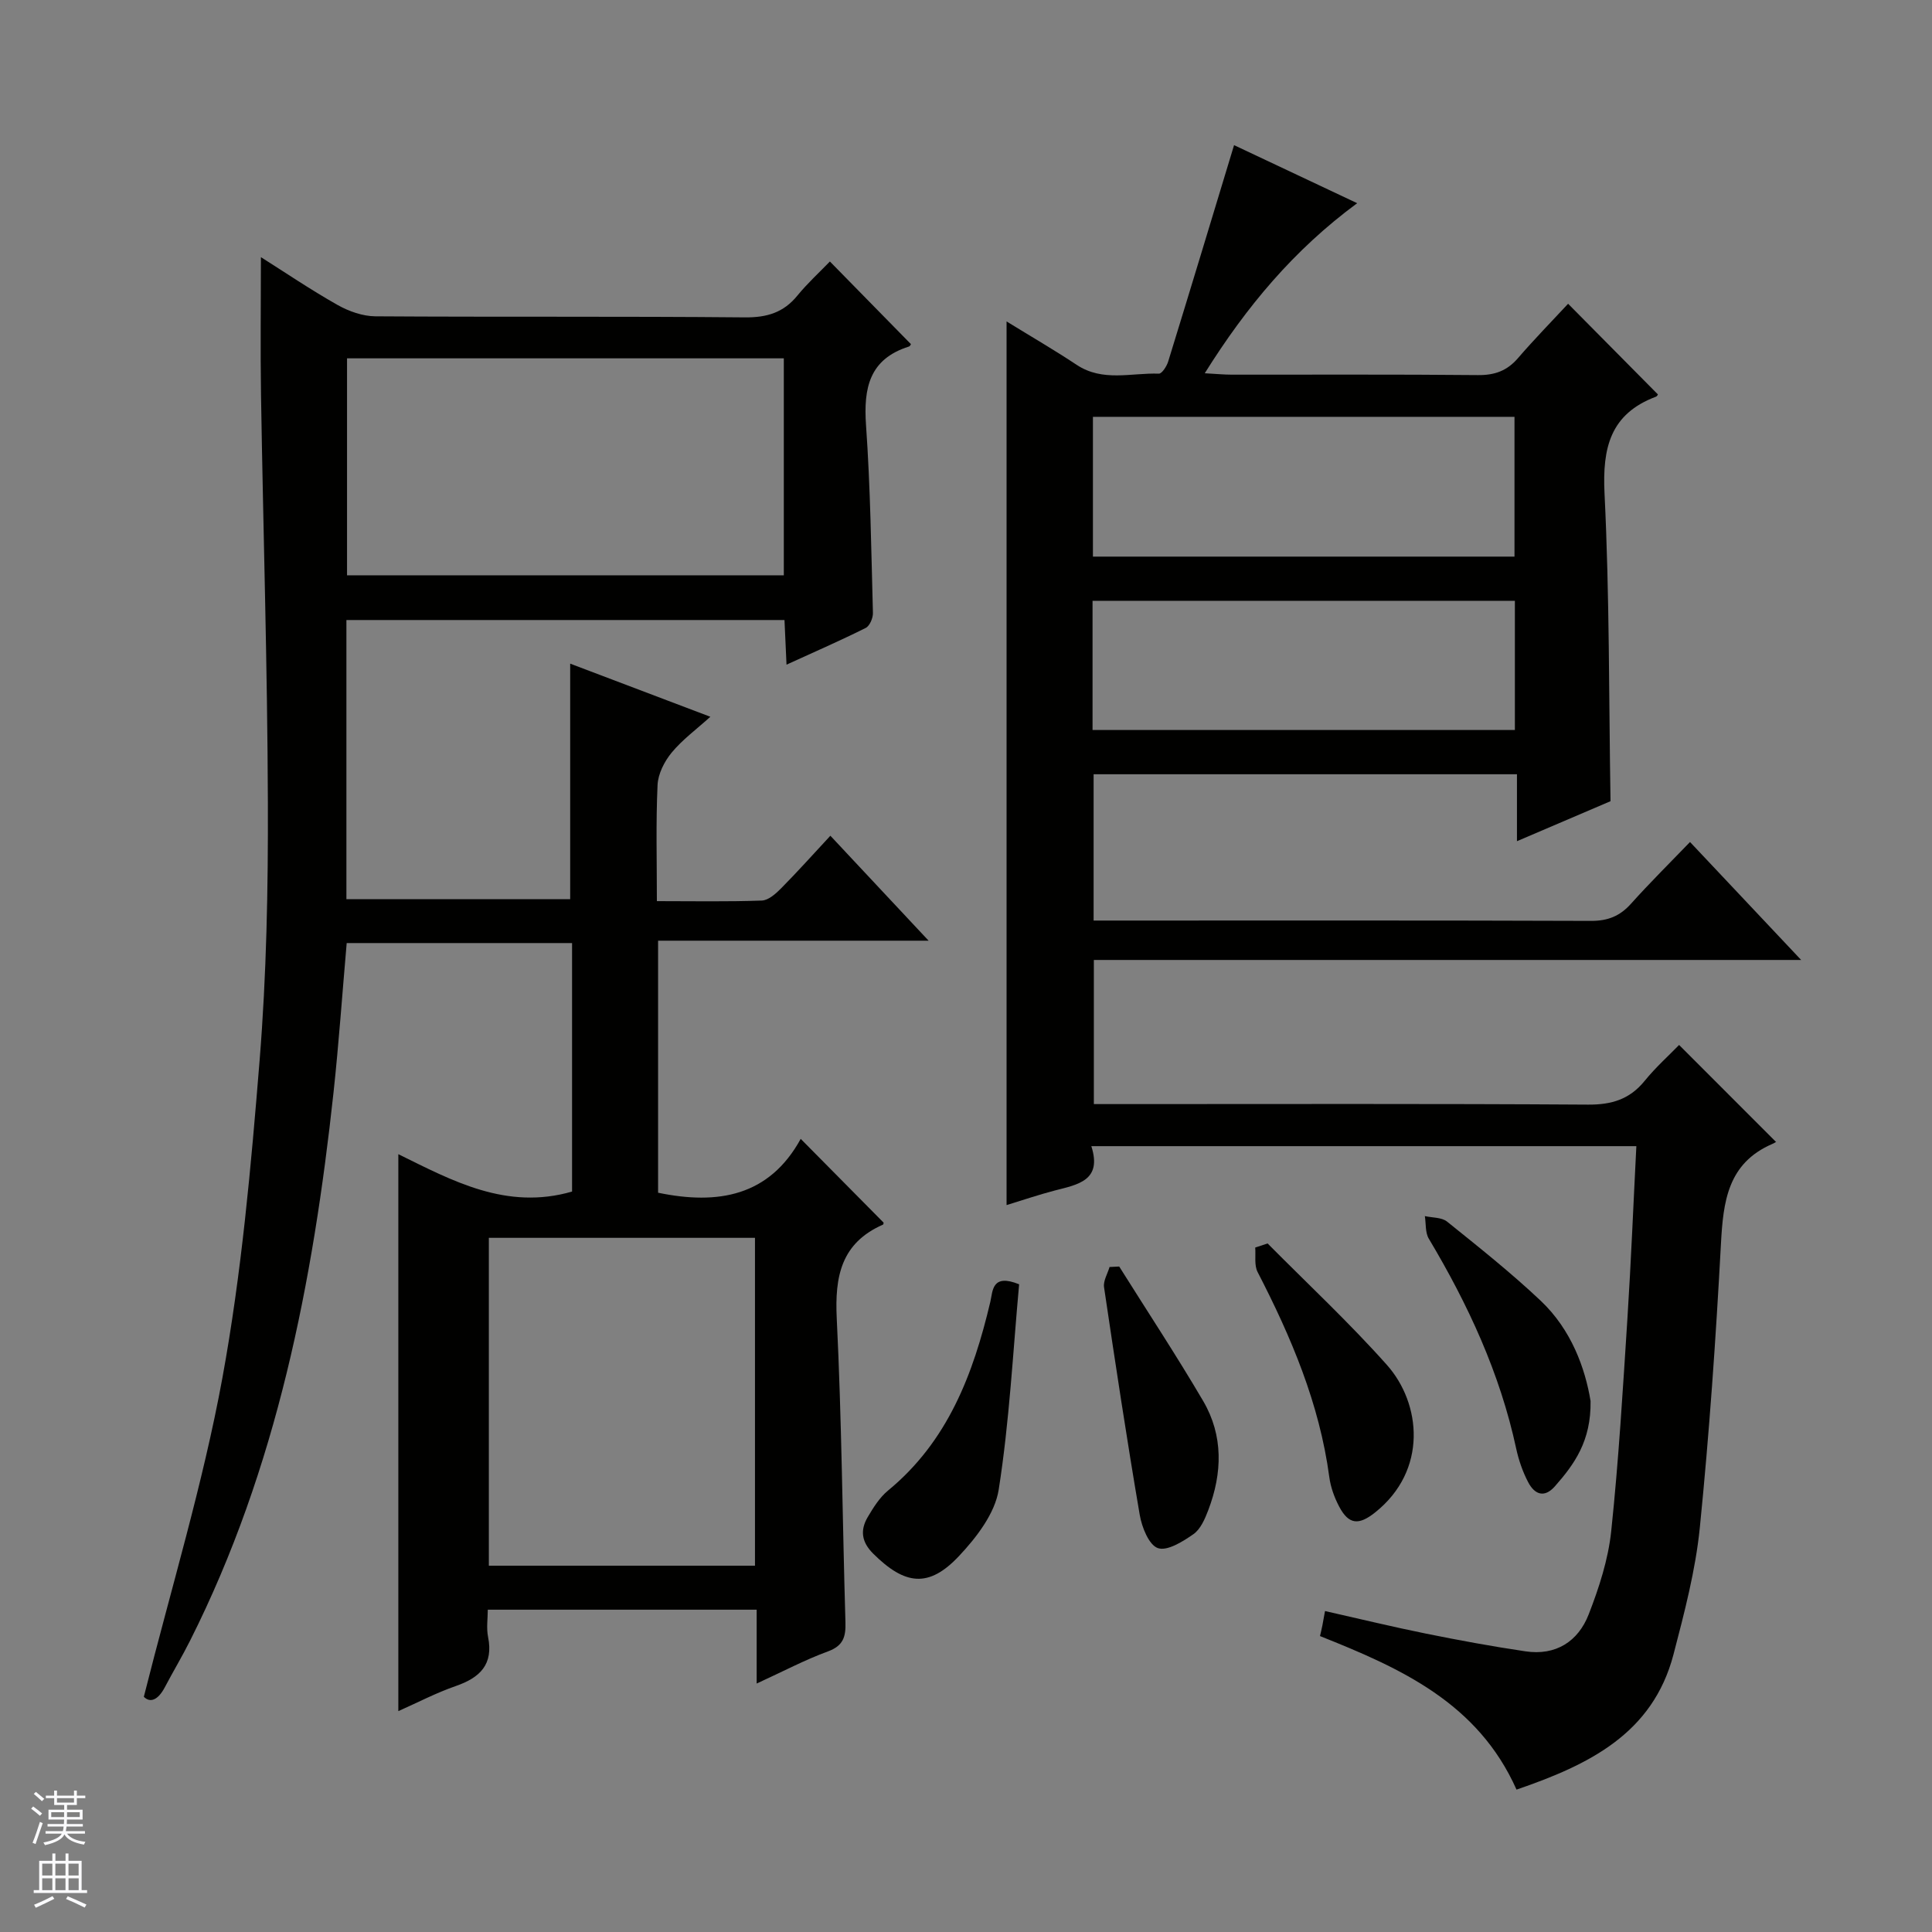 <svg enable-background="new 0 0 400 400" viewBox="0 0 400 400" xmlns="http://www.w3.org/2000/svg"><rect x="0" y="0" width="400" height="400" fill="#808080" stroke="none"/><g fill="#010100"><path d="m136.25 194.76v52.18c12.42 2.58 23.01.72 29.53-11.15 5.99 6.05 11.47 11.59 17.13 17.31.03-.14.06.38-.11.45-8.65 3.81-9.99 10.71-9.56 19.42 1.03 20.93 1.18 41.91 1.8 62.87.09 2.99-.4 4.88-3.61 6.06-4.78 1.75-9.32 4.16-14.77 6.66 0-5.56 0-10.29 0-15.29-18.69 0-36.79 0-55.67 0 0 1.83-.31 3.8.06 5.64 1.14 5.7-1.66 8.42-6.67 10.16-4.04 1.4-7.86 3.4-11.91 5.2 0-38.47 0-76.53 0-115.31 11.2 5.51 22.39 11.67 35.97 7.74 0-16.8 0-34 0-51.45-15.6 0-31.02 0-46.66 0-.91 10.39-1.62 20.65-2.72 30.87-4.26 39.32-11.72 77.83-29.71 113.57-1.64 3.27-3.53 6.41-5.23 9.65-1.39 2.63-3.02 3.3-4.34 1.96 5.66-22.5 12.23-44.01 16.26-65.99 3.97-21.68 5.93-43.78 7.71-65.78 1.43-17.72 1.77-35.57 1.71-53.36-.09-28.13-.97-56.26-1.42-84.38-.15-9.46-.02-18.93-.02-28.55 4.97 3.14 10.29 6.75 15.87 9.9 2.32 1.31 5.19 2.33 7.82 2.35 25.5.17 51-.02 76.5.22 4.57.04 8-.98 10.88-4.51 2.1-2.57 4.57-4.82 6.73-7.06 5.7 5.81 11.13 11.35 16.74 17.07.14-.22-.04.43-.38.54-8.2 2.59-9.41 8.58-8.88 16.26.91 12.94 1.08 25.92 1.43 38.89.03 1.05-.66 2.69-1.5 3.11-5.15 2.58-10.44 4.88-16.39 7.6-.16-3.44-.28-6.17-.42-9.24-30.29 0-60.34 0-90.7 0v57.8h46.33c0-16.36 0-32.45 0-48.77 9.15 3.47 18.82 7.13 29.02 11-2.86 2.59-5.78 4.72-8.01 7.42-1.51 1.83-2.82 4.41-2.92 6.72-.36 7.8-.14 15.62-.14 24.03 7.47 0 14.6.14 21.72-.12 1.38-.05 2.92-1.43 4.03-2.56 3.38-3.42 6.59-7 10.17-10.86 7.01 7.49 13.36 14.27 20.34 21.73-19.02 0-37.35 0-56.01 0zm-64.4-120.57v44.92h90.43c0-15.23 0-29.98 0-44.92-30.24 0-60.16 0-90.43 0zm29.36 249.97h55.1c0-22.84 0-45.25 0-67.88-18.48 0-36.68 0-55.1 0z"/><path d="m313.98 370.52c-8.01-17.97-23.94-25.12-40.69-31.79.16-.69.34-1.43.49-2.17.16-.79.29-1.58.55-3.01 7.14 1.61 14.02 3.28 20.94 4.68 6.82 1.38 13.67 2.64 20.55 3.66 6.28.94 10.92-2.03 13.11-7.67 2.14-5.51 4.03-11.33 4.65-17.17 1.55-14.7 2.42-29.48 3.37-44.23.75-11.73 1.22-23.48 1.84-35.52-37.67 0-74.92 0-112.84 0 2.29 7.13-2.79 7.95-7.56 9.18-3.33.87-6.6 1.98-9.99 3.02 0-61.12 0-121.64 0-182.95 5.05 3.11 9.88 5.91 14.52 8.99 5.4 3.58 11.31 1.62 17.01 1.82.63.02 1.63-1.52 1.93-2.51 4.54-14.73 9-29.49 13.64-44.8 7.69 3.63 16.27 7.67 25.49 12.02-13.13 9.68-22.91 21.39-31.56 35.21 2.39.13 3.99.29 5.58.29 17 .02 34-.08 51 .09 3.46.03 6.01-.89 8.26-3.5 3.36-3.9 6.97-7.59 10.39-11.27 6.64 6.7 12.6 12.72 18.59 18.77 0 0-.14.37-.38.46-9.48 3.56-11.13 10.57-10.67 20.04 1.04 21.08.89 42.21 1.24 63.72-5.96 2.55-12.33 5.27-19.37 8.28 0-4.87 0-9.23 0-13.86-29.47 0-58.38 0-87.65 0v30.29h5.5c32.5 0 65-.05 97.49.07 3.48.01 5.97-.99 8.26-3.54 3.87-4.32 8-8.4 12.23-12.79 7.81 8.28 15.06 15.98 23.01 24.42-49.33 0-97.69 0-146.44 0v29.84h5.84c32.16 0 64.33-.1 96.49.11 4.89.03 8.61-1.1 11.71-4.92 2.3-2.83 5.05-5.29 7.13-7.43 6.74 6.75 13.26 13.27 20.05 20.06.39-.23-.15.17-.75.43-9.26 4-10.17 11.95-10.64 20.74-1.05 19.59-2.41 39.18-4.37 58.7-.89 8.85-3.2 17.61-5.45 26.25-4.3 16.41-17.48 22.84-32.5 27.99zm-.42-255.28c0-9.87 0-19.42 0-28.94-29.27 0-58.16 0-87.28 0v28.94zm-87.36 35.9h87.44c0-9.21 0-17.96 0-26.75-29.31 0-58.32 0-87.44 0z"/><path d="m211 265.9c-1.28 13.94-2 28.35-4.23 42.52-.77 4.92-4.6 9.89-8.21 13.73-6.26 6.67-11.19 6.05-17.76-.47-2.45-2.43-2.74-4.87-1.15-7.58 1.17-1.98 2.47-4.07 4.21-5.5 12.38-10.19 17.65-24.13 21.18-39.09.52-2.23.29-5.91 5.96-3.61z"/><path d="m329.31 290.07c.13 8.3-3.38 13.11-7.39 17.66-2.24 2.54-4.24 1.6-5.52-.84-1.14-2.17-1.97-4.58-2.49-6.98-3.36-15.61-9.96-29.83-18.09-43.45-.76-1.27-.57-3.11-.82-4.68 1.55.35 3.48.24 4.6 1.14 6.6 5.31 13.25 10.59 19.4 16.4 6.36 6.02 9.2 14 10.31 20.75z"/><path d="m262.44 257.44c8.27 8.35 16.9 16.39 24.7 25.15 7.09 7.96 8.52 21.81-2.43 30.54-3.35 2.67-5.45 2.59-7.45-1.21-.99-1.87-1.76-4-2.04-6.09-2.03-15.2-7.9-29.01-14.85-42.48-.72-1.4-.36-3.36-.49-5.06.85-.27 1.71-.56 2.56-.85z"/><path d="m231.72 262.22c5.81 9.26 11.84 18.4 17.37 27.82 4.22 7.19 3.99 14.95 1.07 22.62-.69 1.81-1.6 3.94-3.07 4.97-2.19 1.53-5.43 3.56-7.36 2.89-1.86-.64-3.32-4.32-3.76-6.88-2.68-15.68-5.06-31.41-7.39-47.14-.19-1.31.73-2.78 1.14-4.18.66-.03 1.33-.07 2-.1z"/></g><path d="m6.45 374.46.42-.45c.65.47 1.27.95 1.85 1.44l-.45.49c-.66-.56-1.26-1.06-1.83-1.48m.93 7.33-.63-.26c.55-1.36 1.05-2.8 1.52-4.33.19.1.38.19.59.27-.46 1.29-.95 2.73-1.48 4.32m-.38-10.38.44-.42c.43.34 1.01.82 1.74 1.44l-.49.49c-.53-.51-1.09-1.01-1.69-1.51m2.5.35h1.72v-1.04h.59v1.04h3.52v-1.04h.59v1.04h1.75v.53h-1.75v1.42h-2.03v.97h3.22v2.03h-3.24c0 .35-.01.66-.03.93h3.32v.53h-3.37c-.03.27-.08.58-.15.94h3.96v.53h-3.71c.67.92 1.93 1.48 3.79 1.68-.13.24-.23.44-.29.59-2.13-.38-3.48-1.08-4.04-2.12-.43.97-1.77 1.72-4.03 2.23-.09-.19-.2-.37-.33-.55 2.1-.42 3.37-1.03 3.81-1.83h-3.36v-.53h3.58c.08-.29.13-.61.16-.94h-3.33v-.53h3.39c.02-.27.04-.58.04-.93h-3.23v-2.03h3.25v-.97h-2.07v-1.42h-1.73zm1.12 3.44v1h2.65c.01-.3.02-.44.01-.4v-.25-.35zm1.19-2h3.52v-.91h-3.52zm4.71 2h-2.63v.59c0 .15-.01.28-.01.4h2.64z" fill="#fafafc"/><path d="m13.55 383.74h.63v1.52h2.72v6.07h1.13v.6h-11.05v-.6h1.13v-6.07h2.73v-1.52h.63v1.52h2.1v-1.52zm-2.68 8.83.38.56c-1.24.63-2.53 1.25-3.85 1.85-.1-.21-.21-.42-.34-.63 1.36-.55 2.63-1.15 3.81-1.78m-2.13-4.27h2.1v-2.45h-2.1zm0 3.04h2.1v-2.46h-2.1zm2.72-3.04h2.1v-2.45h-2.1zm0 3.04h2.1v-2.46h-2.1zm6.07 3.6c-1.41-.71-2.7-1.3-3.86-1.78l.35-.56c1.45.62 2.75 1.19 3.88 1.72zm-1.25-9.09h-2.1v2.45h2.1zm-2.09 5.49h2.1v-2.46h-2.1z" fill="#fafafc"/></svg>